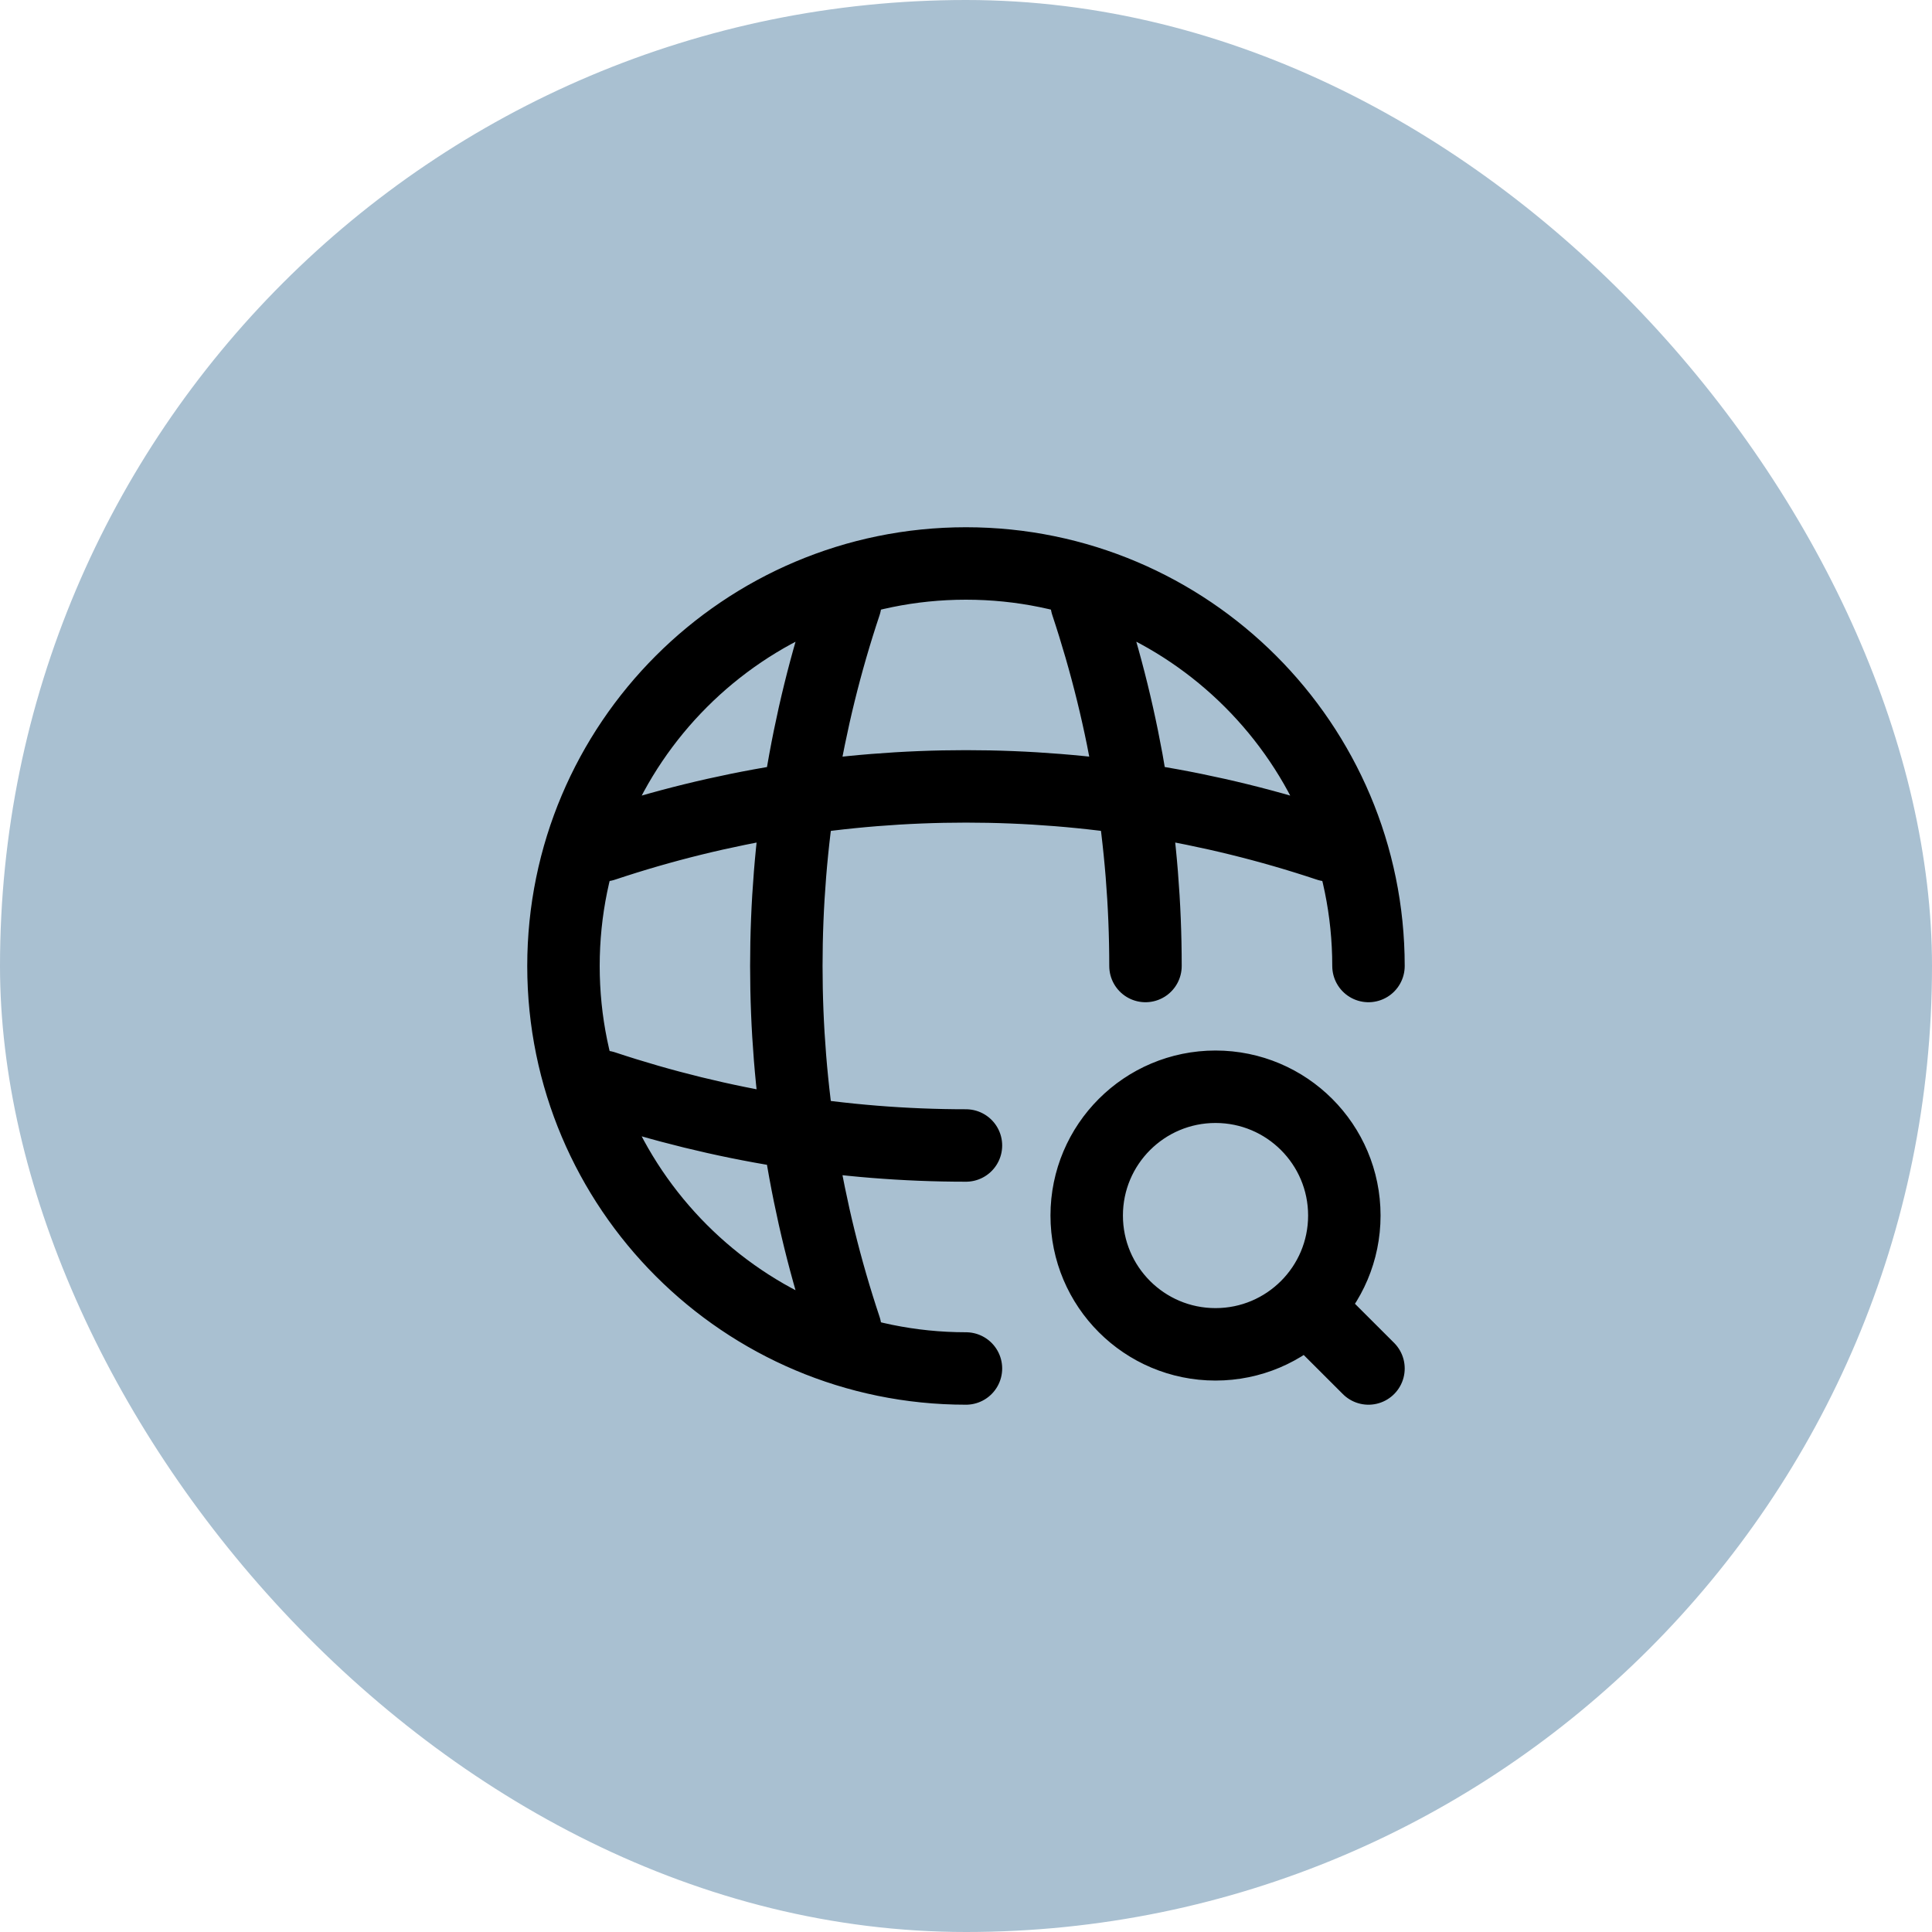 <svg width="40" height="40" viewBox="0 0 40 40" fill="none" xmlns="http://www.w3.org/2000/svg">
    <rect width="40" height="40" rx="20" fill="#A9C0D1"/>
    <path d="M28.333 20C28.333 15.4 24.599 11.666 19.999 11.666C15.399 11.666 11.666 15.4 11.666 20C11.666 24.6 15.399 28.333 19.999 28.333M16.666 12.5H17.499C15.874 17.366 15.874 22.633 17.499 27.5H16.666M22.499 12.5C23.308 14.933 23.716 17.466 23.716 20M12.499 23.333V22.5C14.933 23.308 17.466 23.716 19.999 23.716M12.499 17.5C17.366 15.875 22.633 15.875 27.499 17.5M28.333 28.333L27.499 27.5M25.166 27.833C23.693 27.833 22.499 26.639 22.499 25.166C22.499 23.694 23.693 22.5 25.166 22.5C26.639 22.5 27.833 23.694 27.833 25.166C27.833 26.639 26.639 27.833 25.166 27.833Z" stroke="black" stroke-width="1.5" stroke-linecap="round" stroke-linejoin="round"/>
    </svg>
    